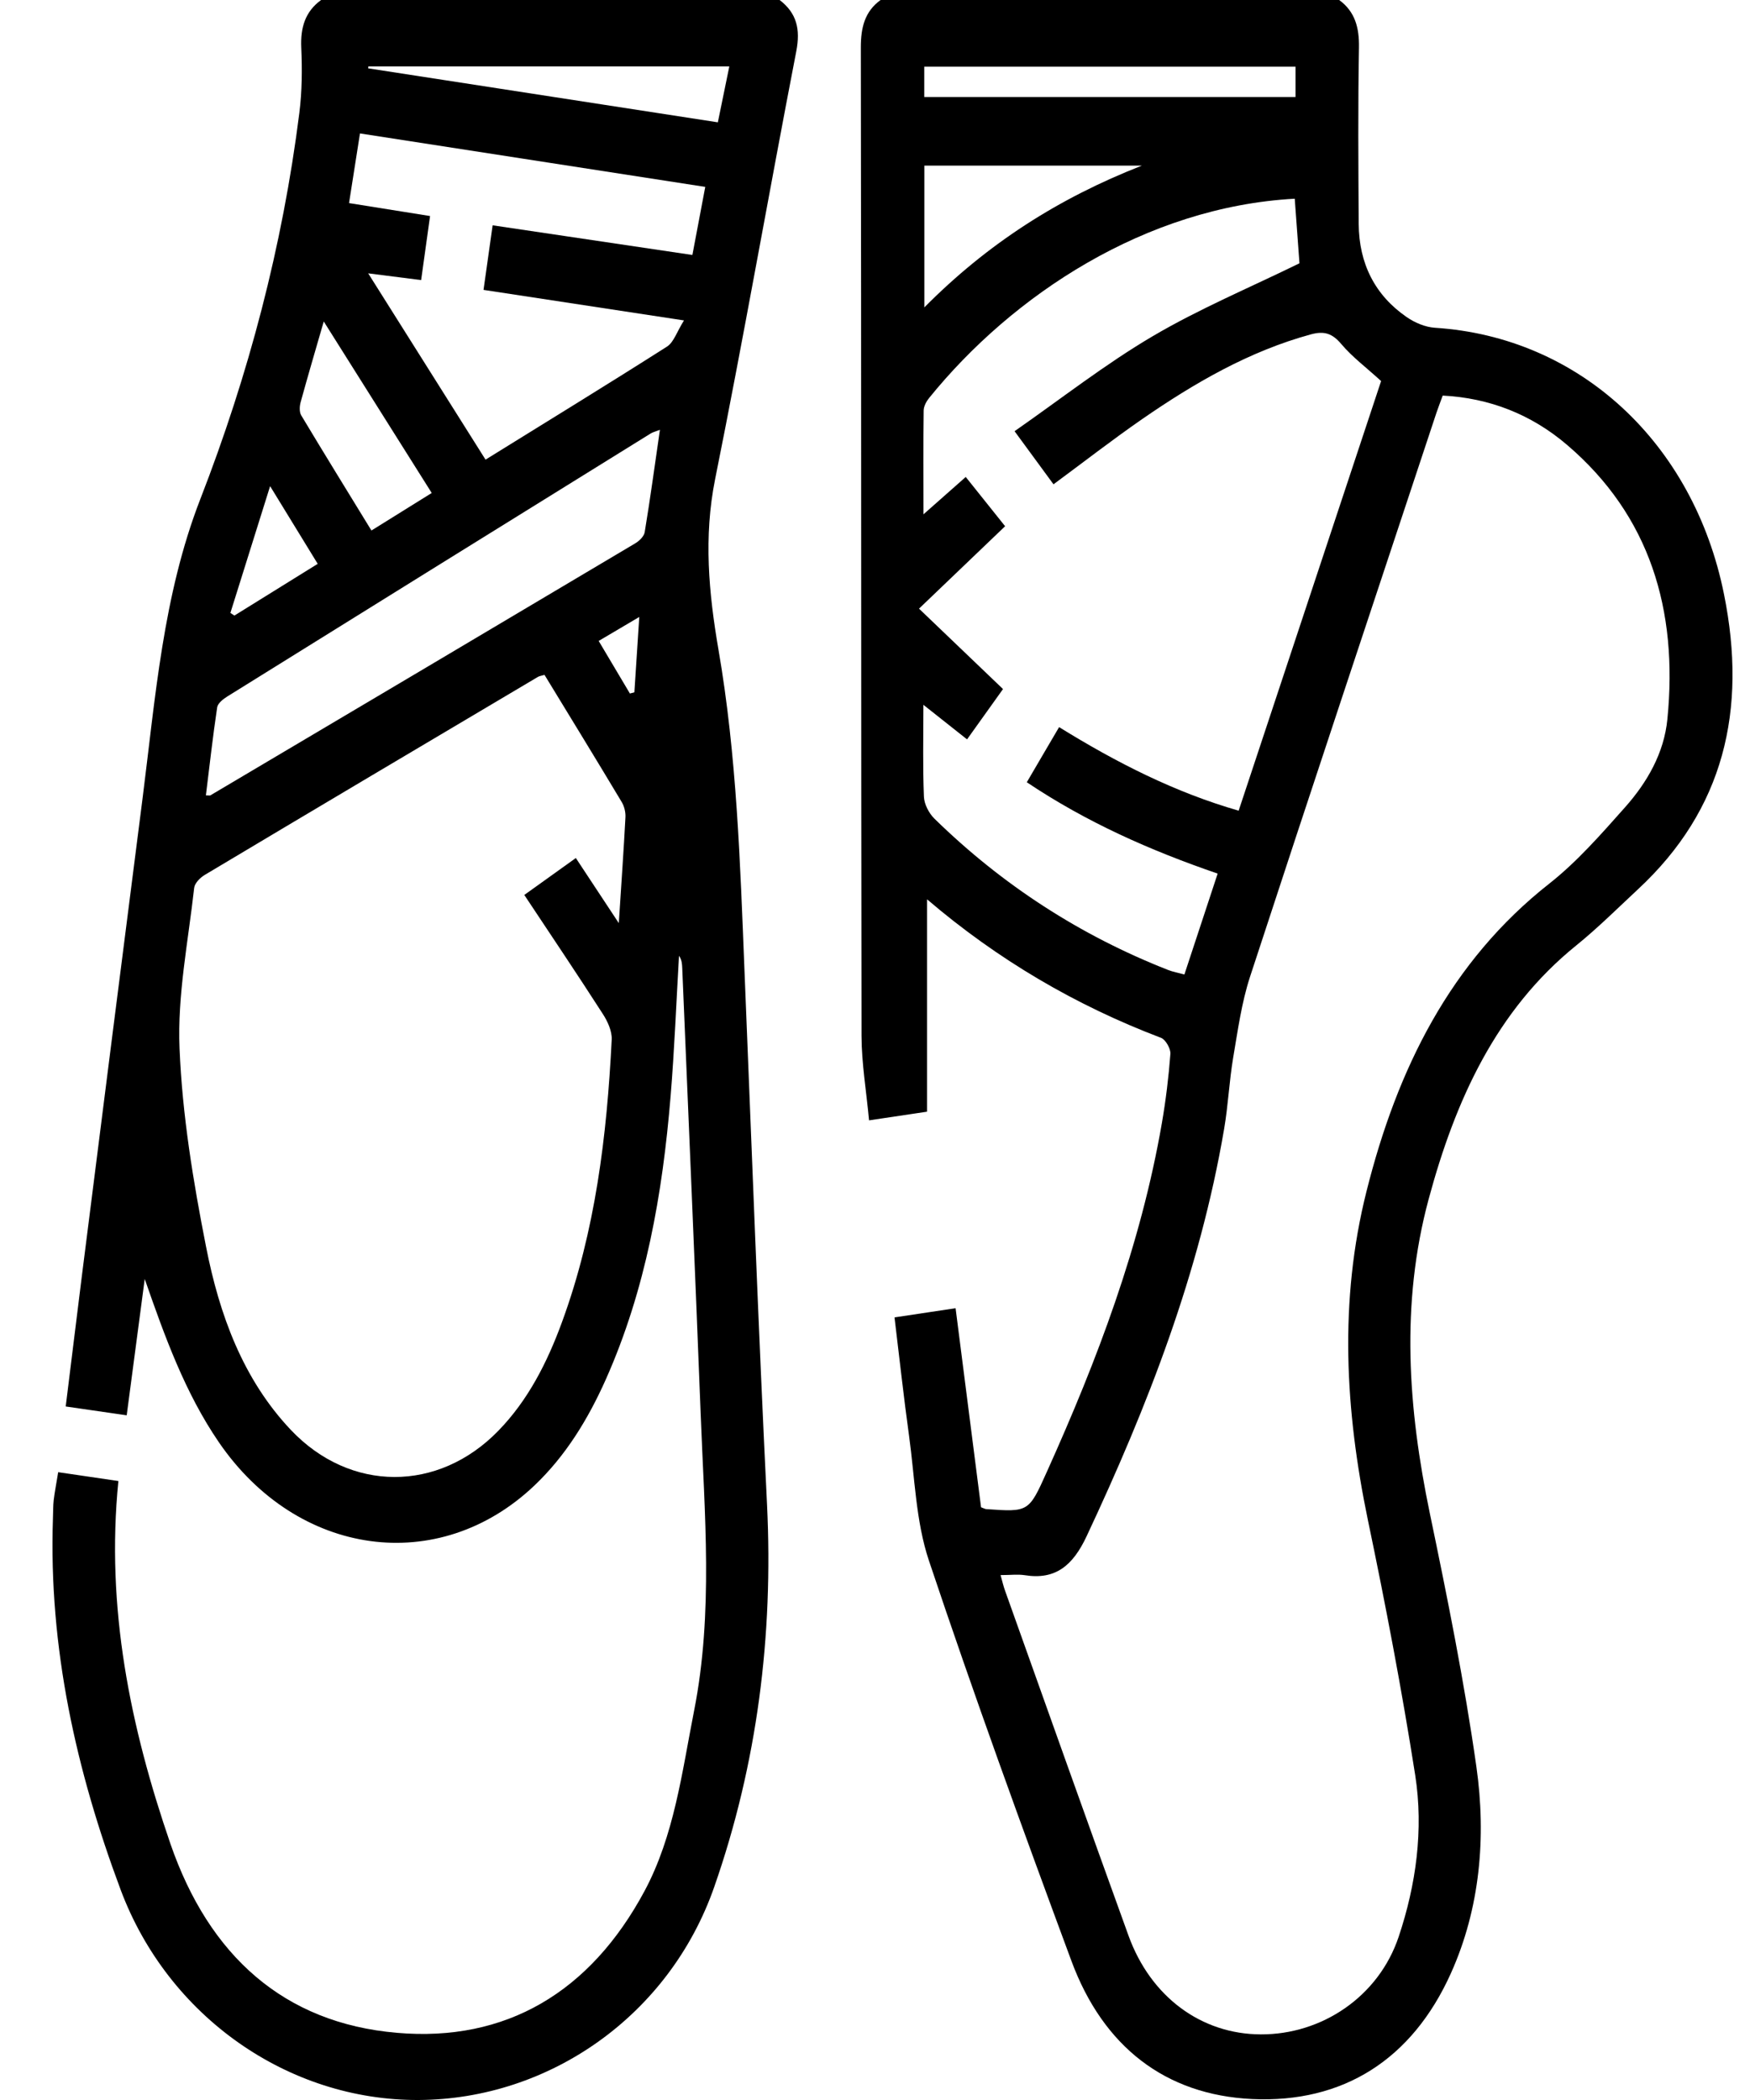 <svg width="20" height="24" viewBox="0 0 20 24" fill="none" xmlns="http://www.w3.org/2000/svg">
<g clip-path="url(#clip0_96_12801)">
<path d="M8.91 0C9.104 0.149 9.15 0.331 9.1 0.588C8.785 2.216 8.5 3.85 8.173 5.475C8.04 6.137 8.1 6.779 8.211 7.424C8.42 8.634 8.459 9.859 8.508 11.083C8.591 13.12 8.666 15.157 8.766 17.193C8.839 18.695 8.654 20.158 8.163 21.564C7.65 23.034 6.279 23.992 4.785 24C3.296 24.007 1.922 23.049 1.379 21.598C0.87 20.236 0.555 18.831 0.605 17.353C0.608 17.283 0.606 17.212 0.614 17.142C0.626 17.043 0.646 16.945 0.665 16.825C0.898 16.859 1.121 16.892 1.353 16.926C1.208 18.376 1.489 19.737 1.947 21.07C2.389 22.352 3.246 23.121 4.534 23.232C5.783 23.341 6.746 22.767 7.366 21.612C7.705 20.979 7.794 20.255 7.932 19.554C8.154 18.431 8.051 17.297 8.008 16.167C7.942 14.466 7.868 12.765 7.797 11.064C7.795 11.018 7.793 10.971 7.76 10.923C7.729 11.458 7.708 11.995 7.664 12.529C7.572 13.646 7.38 14.739 6.924 15.764C6.72 16.221 6.464 16.639 6.107 16.978C5.013 18.017 3.4 17.794 2.502 16.484C2.116 15.92 1.885 15.281 1.654 14.617C1.586 15.13 1.518 15.644 1.448 16.175C1.211 16.141 0.993 16.109 0.751 16.074C0.814 15.57 0.873 15.079 0.935 14.587C1.165 12.769 1.395 10.951 1.628 9.134C1.776 7.975 1.862 6.804 2.289 5.705C2.841 4.284 3.229 2.814 3.421 1.291C3.452 1.045 3.454 0.792 3.443 0.543C3.433 0.314 3.488 0.132 3.67 0C5.416 0 7.163 0 8.91 0ZM6.223 7.713C6.187 7.723 6.164 7.726 6.146 7.737C4.876 8.49 3.607 9.242 2.34 9.999C2.288 10.03 2.225 10.093 2.219 10.148C2.151 10.759 2.026 11.375 2.052 11.983C2.083 12.742 2.208 13.503 2.355 14.249C2.507 15.025 2.777 15.765 3.326 16.344C4.003 17.057 5.009 17.057 5.694 16.353C6.035 16.003 6.254 15.571 6.423 15.109C6.804 14.07 6.936 12.982 6.991 11.879C6.995 11.783 6.943 11.67 6.888 11.586C6.598 11.135 6.3 10.692 5.992 10.228C6.198 10.081 6.385 9.947 6.581 9.806C6.741 10.048 6.889 10.273 7.072 10.55C7.101 10.098 7.128 9.719 7.148 9.339C7.151 9.281 7.134 9.213 7.104 9.164C6.816 8.683 6.523 8.205 6.223 7.713ZM4.208 3.124C4.675 3.865 5.11 4.556 5.549 5.253C6.25 4.818 6.94 4.396 7.623 3.961C7.7 3.912 7.735 3.792 7.817 3.662C7.015 3.54 6.28 3.428 5.526 3.313C5.562 3.058 5.595 2.823 5.63 2.575C6.4 2.689 7.15 2.801 7.913 2.914C7.963 2.651 8.009 2.409 8.06 2.136C6.739 1.932 5.436 1.73 4.114 1.525C4.07 1.808 4.03 2.058 3.989 2.321C4.301 2.371 4.599 2.419 4.915 2.469C4.88 2.72 4.848 2.954 4.813 3.201C4.616 3.176 4.442 3.154 4.208 3.124ZM7.542 4.912C7.487 4.933 7.458 4.94 7.435 4.955C5.822 5.955 4.21 6.956 2.599 7.959C2.552 7.988 2.489 8.037 2.482 8.084C2.432 8.417 2.395 8.752 2.353 9.09C2.39 9.09 2.399 9.093 2.404 9.09C4.022 8.132 5.64 7.173 7.256 6.212C7.303 6.185 7.36 6.131 7.368 6.082C7.431 5.701 7.483 5.318 7.542 4.912ZM3.7 3.674C3.601 4.016 3.516 4.305 3.436 4.596C3.423 4.642 3.42 4.709 3.442 4.746C3.705 5.185 3.974 5.62 4.245 6.063C4.484 5.915 4.698 5.781 4.934 5.634C4.526 4.985 4.127 4.352 3.7 3.674ZM8.335 0.759C6.94 0.759 5.575 0.759 4.21 0.759C4.21 0.766 4.209 0.774 4.208 0.781C5.534 0.986 6.859 1.191 8.204 1.398C8.248 1.185 8.289 0.982 8.335 0.759ZM3.087 5.556C2.921 6.084 2.777 6.544 2.633 7.005C2.648 7.015 2.663 7.025 2.679 7.035C2.992 6.84 3.306 6.646 3.631 6.444C3.456 6.159 3.292 5.892 3.087 5.556ZM7.199 7.926C7.216 7.921 7.233 7.917 7.25 7.912C7.267 7.639 7.285 7.365 7.306 7.051C7.135 7.152 6.997 7.234 6.842 7.325C6.968 7.537 7.083 7.731 7.199 7.926Z" fill="black"/>
<path d="M15.305 0C15.486 0.133 15.535 0.315 15.531 0.544C15.519 1.215 15.524 1.887 15.528 2.559C15.531 3.014 15.715 3.374 16.075 3.623C16.169 3.688 16.289 3.739 16.4 3.746C18.051 3.852 19.355 5.061 19.703 6.792C19.97 8.115 19.701 9.253 18.719 10.164C18.486 10.381 18.259 10.607 18.013 10.806C17.098 11.546 16.632 12.575 16.327 13.706C16.005 14.902 16.092 16.097 16.341 17.296C16.541 18.256 16.735 19.22 16.873 20.191C16.987 20.994 16.915 21.811 16.582 22.551C16.137 23.541 15.346 24.037 14.31 23.989C13.318 23.942 12.608 23.391 12.245 22.411C11.683 20.894 11.13 19.371 10.616 17.835C10.466 17.387 10.455 16.886 10.389 16.408C10.328 15.968 10.28 15.526 10.223 15.056C10.456 15.021 10.678 14.988 10.921 14.951C11.02 15.724 11.117 16.479 11.212 17.226C11.243 17.237 11.257 17.246 11.271 17.247C11.756 17.281 11.757 17.282 11.964 16.821C12.54 15.542 13.037 14.234 13.279 12.833C13.324 12.572 13.356 12.308 13.376 12.044C13.38 11.985 13.321 11.881 13.269 11.861C12.294 11.491 11.401 10.967 10.595 10.278C10.595 11.084 10.595 11.879 10.595 12.705C10.41 12.732 10.187 12.766 9.932 12.804C9.901 12.47 9.847 12.154 9.846 11.839C9.84 8.074 9.844 4.308 9.838 0.543C9.838 0.315 9.882 0.132 10.064 0C11.811 0 13.558 0 15.305 0ZM11.435 18.001C11.457 18.08 11.469 18.132 11.487 18.181C11.956 19.495 12.422 20.809 12.897 22.121C13.151 22.823 13.73 23.248 14.409 23.25C15.104 23.253 15.755 22.821 15.985 22.134C16.183 21.542 16.271 20.912 16.174 20.289C16.021 19.312 15.835 18.339 15.633 17.372C15.373 16.118 15.302 14.868 15.617 13.616C15.968 12.216 16.575 10.988 17.708 10.097C18.025 9.847 18.3 9.532 18.573 9.225C18.823 8.943 19.018 8.609 19.056 8.217C19.179 6.971 18.856 5.894 17.911 5.086C17.501 4.735 17.021 4.548 16.488 4.521C16.46 4.598 16.438 4.655 16.418 4.713C15.706 6.862 14.99 9.01 14.286 11.163C14.189 11.46 14.146 11.779 14.093 12.09C14.048 12.359 14.036 12.634 13.99 12.902C13.71 14.546 13.116 16.07 12.418 17.558C12.261 17.892 12.063 18.059 11.71 18.002C11.63 17.99 11.548 18.001 11.435 18.001ZM15.784 4.355C15.615 4.2 15.456 4.082 15.329 3.932C15.225 3.808 15.131 3.781 14.983 3.821C14.278 4.013 13.652 4.376 13.05 4.792C12.711 5.027 12.384 5.281 12.04 5.535C11.898 5.341 11.759 5.152 11.595 4.928C12.13 4.555 12.631 4.162 13.171 3.844C13.707 3.528 14.284 3.287 14.851 3.009C14.835 2.79 14.816 2.53 14.797 2.271C13.094 2.364 11.571 3.371 10.618 4.549C10.587 4.587 10.557 4.643 10.556 4.691C10.551 5.071 10.554 5.45 10.554 5.878C10.732 5.721 10.876 5.593 11.037 5.451C11.191 5.644 11.337 5.827 11.487 6.014C11.162 6.326 10.846 6.627 10.503 6.956C10.838 7.276 11.143 7.569 11.463 7.875C11.331 8.059 11.195 8.25 11.052 8.45C10.883 8.317 10.729 8.195 10.553 8.055C10.553 8.433 10.545 8.769 10.559 9.104C10.562 9.191 10.617 9.295 10.679 9.356C11.459 10.119 12.35 10.692 13.346 11.084C13.404 11.107 13.466 11.118 13.536 11.137C13.665 10.744 13.788 10.371 13.916 9.984C13.142 9.718 12.417 9.397 11.735 8.94C11.863 8.722 11.98 8.52 12.104 8.31C12.767 8.72 13.428 9.055 14.156 9.265C14.705 7.611 15.246 5.978 15.784 4.355ZM10.564 3.513C11.288 2.783 12.097 2.266 13.049 1.893C12.178 1.893 11.37 1.893 10.564 1.893C10.564 2.43 10.564 2.948 10.564 3.513ZM10.563 1.109C11.989 1.109 13.397 1.109 14.806 1.109C14.806 0.987 14.806 0.881 14.806 0.762C13.389 0.762 11.981 0.762 10.563 0.762C10.563 0.88 10.563 0.987 10.563 1.109Z" fill="black"/>
</g>
<defs>
<clipPath id="clip0_96_12801">
<rect width="19.2" height="24" fill="white" transform="translate(0.6)"/>
</clipPath>
</defs>
</svg>
